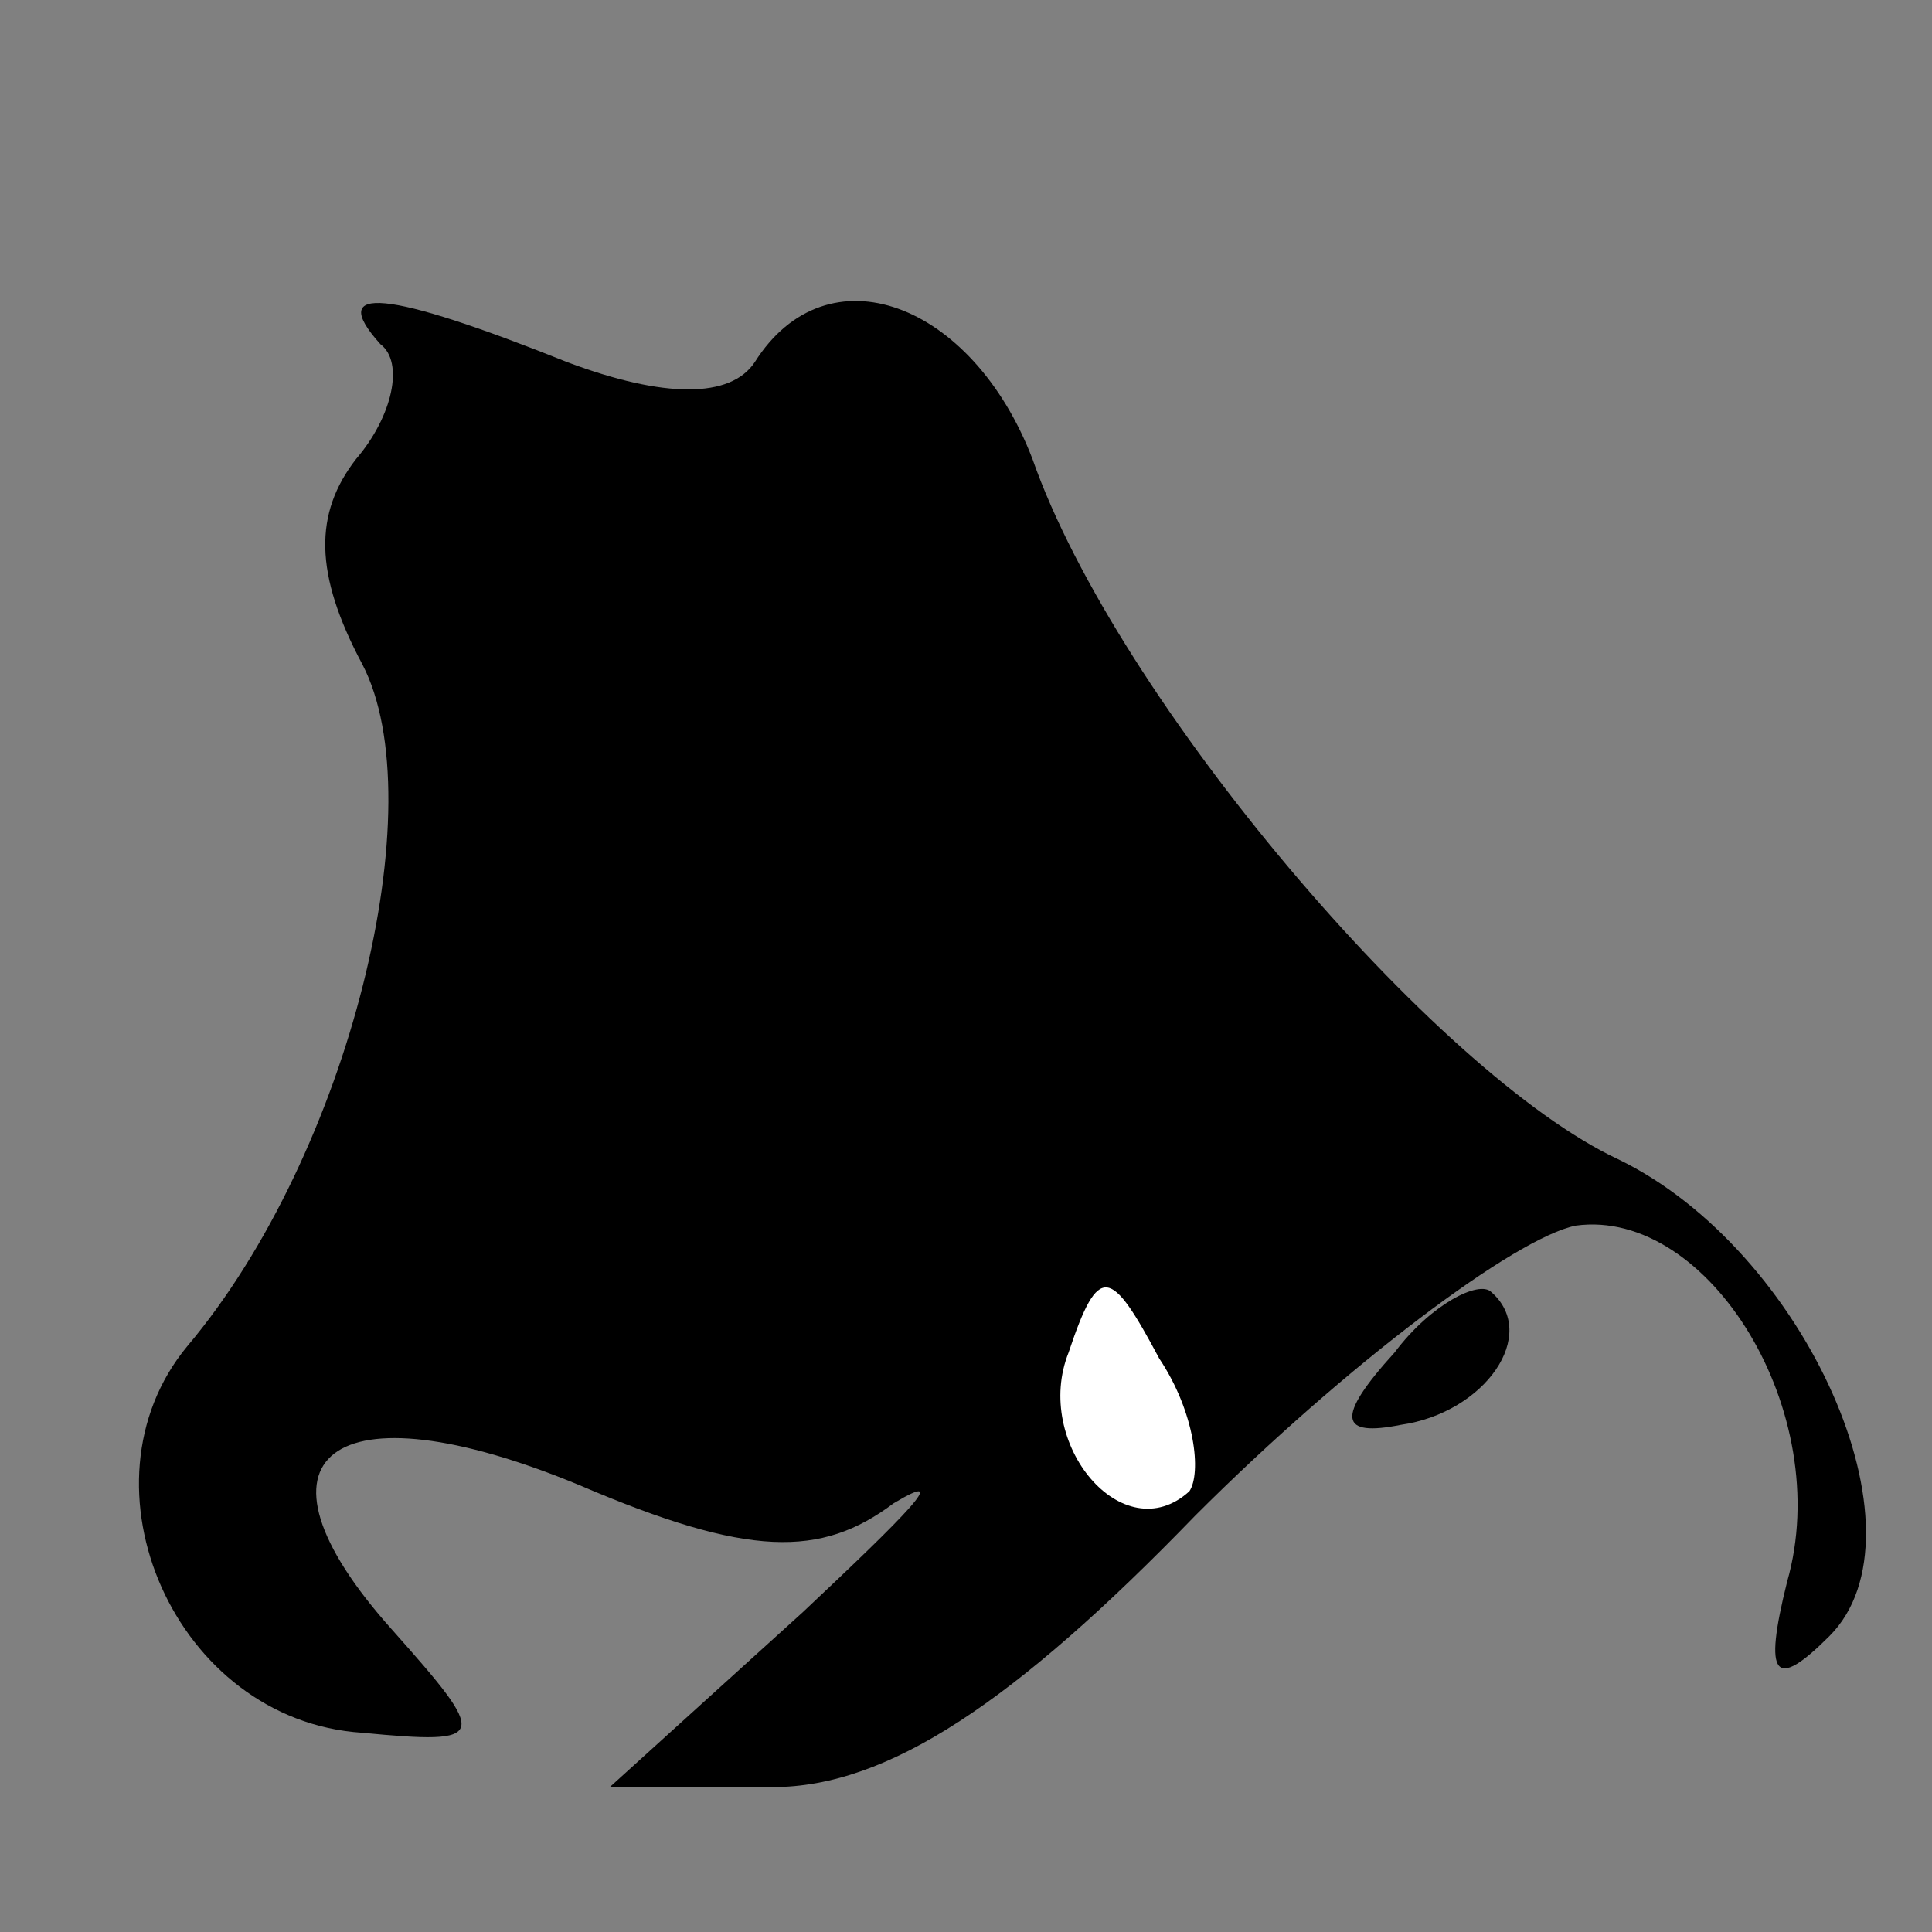 <?xml version="1.0" standalone="no"?>
<!DOCTYPE svg PUBLIC "-//W3C//DTD SVG 20010904//EN"
 "http://www.w3.org/TR/2001/REC-SVG-20010904/DTD/svg10.dtd">
<svg version="1.0" xmlns="http://www.w3.org/2000/svg"
 width="32pt" height="32pt" viewBox="0 0 32 32"
 preserveAspectRatio="xMidYMid meet">
<rect x="0" y="0" width="32" height="32" fill="#808080" stroke="none"/>
<g transform="translate(0,32) scale(0.1,-0.1)"
fill="#000000" stroke="none">
<path fill="#000000" stroke="none" d="M63 263 c4 -3 2 -12 -4 -19 -7 -9 -7
-19 1 -34 12 -23 -2 -81 -29 -113 -19 -23 -2 -62 29 -64 21 -2 21 -1 5 17 -26
29 -10 41 31 24 28 -12 40 -12 52 -3 10 6 2 -2 -15 -18 l-32 -29 27 0 c19 0
40 14 70 45 25 25 53 46 63 48 22 3 43 -31 35 -59 -4 -16 -2 -18 7 -9 17 17
-4 64 -35 79 -30 14 -83 76 -97 116 -10 26 -34 35 -46 16 -4 -6 -15 -6 -31 0
-30 12 -40 13 -31 3z"/>
<path fill="#ffffff" stroke="none" d="M197 73 c-11 -10 -26 8 -20 23 5 15 7
14 15 -1 6 -9 7 -19 5 -22z"/>
<path fill="#000000" stroke="none" d="M231 96 c-10 -11 -9 -14 1 -12 14 2 23
15 15 22 -2 2 -10 -2 -16 -10z"/>
</g>
</svg>
